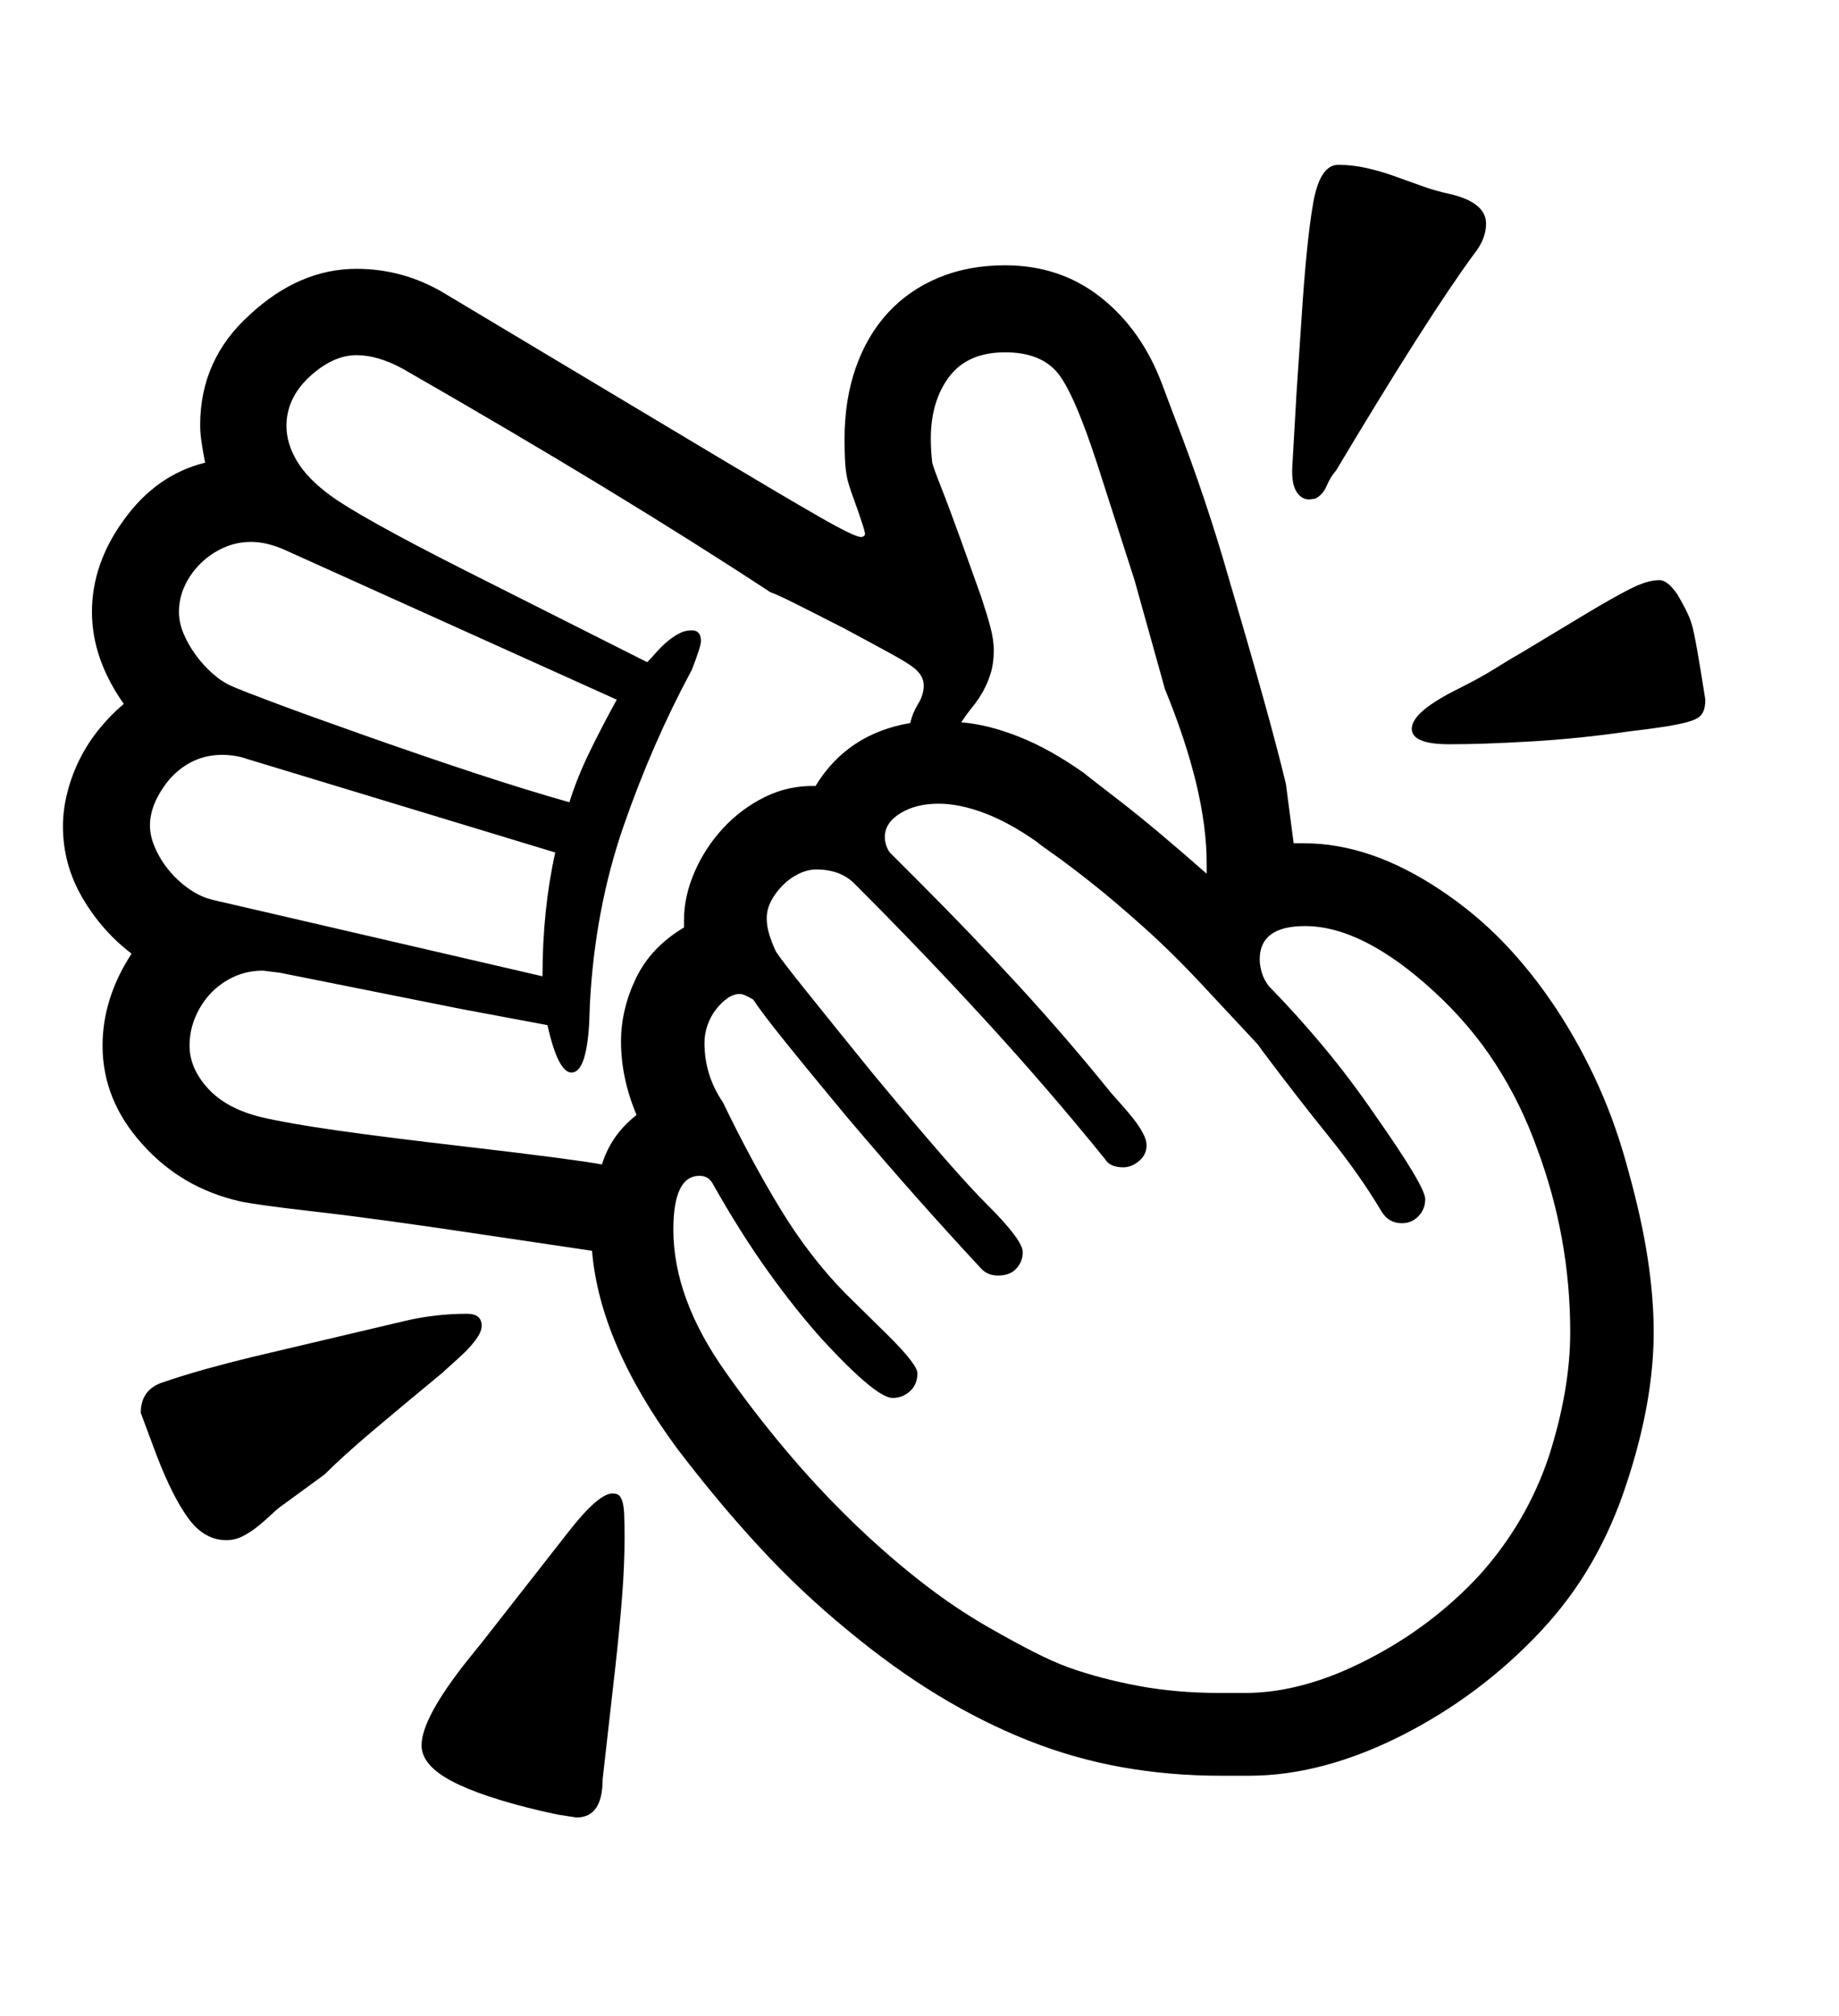 <svg xmlns="http://www.w3.org/2000/svg"
    viewBox="0 0 2600 2850">
  <!--
Digitized data copyright © 2011, Google Corporation.
Android is a trademark of Google and may be registered in certain jurisdictions.
Licensed under the Apache License, Version 2.0
http://www.apache.org/licenses/LICENSE-2.0
  -->
<path d="M2411 989L2411 989Q2411 1001 2407 1008 2403 1015 2391 1019 2379 1023 2357.5 1026.5 2336 1030 2302 1034L2302 1034Q2233 1044 2165 1048 2097 1052 2049 1052L2049 1052Q1996 1052 1996 1030L1996 1030Q1996 1006 2063 973L2063 973Q2093 958 2114.5 944.5 2136 931 2152 922L2152 922 2245 866Q2280 845 2304.5 832.5 2329 820 2346 820L2346 820Q2358 820 2372 841L2372 841Q2379 853 2384 863 2389 873 2392 883L2392 883Q2397 899 2411 989ZM1859 705L1859 705 1851 706Q1840 706 1833 695 1826 684 1827 661L1827 661 1833 556 1840 452Q1847 342 1856.5 287.5 1866 233 1892 233L1892 233Q1912 233 1932 237.5 1952 242 1971.5 249 1991 256 2010.5 263 2030 270 2049 274L2049 274Q2101 286 2101 316L2101 316Q2101 338 2084 359L2084 359Q2018 449 1889 665L1889 665Q1881 674 1875.5 687 1870 700 1859 705ZM660 1857L660 1857Q681 1857 681 1874L681 1874Q681 1882 673.5 1892.5 666 1903 656 1912.5 646 1922 637.5 1929.5 629 1937 626 1940L626 1940Q569 1987 527 2022.5 485 2058 459 2084L459 2084 403 2125Q394 2131 384.5 2140 375 2149 364.5 2157.5 354 2166 343 2171.5 332 2177 320 2177L320 2177Q289 2177 266.5 2146.5 244 2116 221 2056L221 2056 199 1997Q199 1966 227 1955L227 1955Q259 1944 291.5 1935 324 1926 357 1918L357 1918 573 1867Q616 1857 660 1857ZM866 2111L866 2111Q872 2111 875 2113.5 878 2116 880 2122.5 882 2129 882.5 2141 883 2153 883 2174L883 2174Q883 2212 879.5 2257 876 2302 870 2356L870 2356 852 2515Q852 2569 815 2569L815 2569 789 2565 766 2560Q681 2540 638.5 2517.5 596 2495 596 2467L596 2467Q596 2429 660 2348L660 2348 681 2322Q761 2220 803.5 2165.5 846 2111 866 2111ZM212 1167L212 1167Q212 1182 219.5 1199 227 1216 239.5 1231 252 1246 268 1257 284 1268 301 1272L301 1272 767 1380Q767 1286 785 1205L785 1205 350 1073Q333 1067 314 1067L314 1067Q271 1067 240 1101L240 1101Q212 1135 212 1167ZM253 865L253 865Q253 880 259.5 895.5 266 911 276.5 925.5 287 940 300.5 952 314 964 328 970L328 970Q339 975 385.5 992.5 432 1010 517 1040L517 1040Q602 1070 673.5 1093.5 745 1117 805 1134L805 1134Q816 1099 833.5 1063 851 1027 872 989L872 989 402 777Q377 766 355 766L355 766Q334 766 315.5 774.5 297 783 283 797 269 811 261 828.5 253 846 253 865ZM1421 498L1421 498Q1368 498 1342 532.5 1316 567 1316 620L1316 620Q1316 628 1316.5 636.5 1317 645 1318 654L1318 654Q1320 662 1330.5 688.5 1341 715 1358 762L1358 762 1387 843Q1395 867 1400 885.5 1405 904 1405 919L1405 919Q1405 937 1401 950.5 1397 964 1390.5 976 1384 988 1375.5 998.5 1367 1009 1359 1021L1359 1021Q1397 1024 1441 1041.5 1485 1059 1533 1093L1533 1093Q1535 1095 1583 1132 1631 1169 1706 1235L1706 1235 1706 1220Q1706 1118 1647 974L1647 974 1604 820 1551 655Q1519 557 1496 528L1496 528Q1472 498 1421 498ZM851 1646L851 1646Q864 1604 900 1576L900 1576Q889 1550 883.5 1524 878 1498 878 1472L878 1472Q878 1427 899 1383 920 1339 967 1311L967 1311 967 1301Q967 1267 982 1232.5 997 1198 1022.5 1170.5 1048 1143 1081.5 1126.5 1115 1110 1153 1111L1153 1111Q1198 1037 1287 1022L1287 1022Q1290 1008 1298 995 1306 982 1306 969L1306 969Q1306 955 1292 944L1292 944Q1285 938 1260.5 924.5 1236 911 1193 888L1193 888Q1150 866 1124 853 1098 840 1089 837L1089 837Q984 768 855 689.5 726 611 569 521L569 521Q534 502 504 502L504 502Q470 502 436 534L436 534Q405 564 405 602L405 602Q405 627 420 652 435 677 468 701L468 701Q487 715 533.5 741 580 767 655 805L655 805 915 936Q921 930 927.5 922.5 934 915 942 908 950 901 959 896 968 891 978 891L978 891Q991 891 991 906L991 906Q991 914 978 947L978 947Q922 1051 881.5 1168 841 1285 834 1419L834 1419 833 1446Q829 1516 808 1516L808 1516Q789 1516 774 1449L774 1449 651 1426 396 1375 372 1372Q349 1372 330 1381 311 1390 297.5 1404.5 284 1419 276 1438 268 1457 268 1478L268 1478Q268 1510 294 1538.5 320 1567 369 1579L369 1579Q407 1588 477.5 1598 548 1608 652 1620L652 1620Q738 1630 787 1636.5 836 1643 851 1646ZM2220 1883L2220 1883Q2220 1749 2173 1623L2173 1623Q2150 1559 2114.5 1504 2079 1449 2028 1402L2028 1402Q1927 1309 1845 1309L1845 1309Q1781 1309 1781 1356L1781 1356Q1781 1365 1784 1375 1787 1385 1794 1394L1794 1394Q1835 1436 1872 1480.5 1909 1525 1944 1576L1944 1576Q2015 1677 2015 1695L2015 1695Q2015 1709 2005.5 1719 1996 1729 1982 1729L1982 1729Q1963 1729 1953 1712L1953 1712Q1922 1660 1878 1605.5 1834 1551 1786 1487L1786 1487 1778 1476 1708 1401Q1661 1350 1618 1311.5 1575 1273 1542 1247 1509 1221 1489 1207 1469 1193 1466 1190L1466 1190Q1426 1162 1391 1149 1356 1136 1327 1136L1327 1136Q1295 1136 1273 1149.5 1251 1163 1251 1183L1251 1183Q1251 1195 1258 1205L1258 1205 1301 1248Q1373 1320 1440.5 1393.5 1508 1467 1571 1545L1571 1545Q1578 1553 1586.5 1562.5 1595 1572 1602.5 1581.5 1610 1591 1615.5 1601 1621 1611 1621 1619L1621 1619Q1621 1632 1610.5 1641 1600 1650 1588 1650L1588 1650Q1569 1650 1562 1638L1562 1638Q1481 1538 1392.5 1441.5 1304 1345 1208 1249L1208 1249Q1188 1229 1154 1229L1154 1229Q1142 1229 1129.5 1235 1117 1241 1107 1251 1097 1261 1090.5 1273 1084 1285 1084 1298L1084 1298Q1084 1309 1087.5 1320.5 1091 1332 1097 1345L1097 1345Q1104 1356 1138 1398.5 1172 1441 1232 1515L1232 1515Q1353 1661 1396 1703L1396 1703Q1446 1753 1446 1770L1446 1770Q1446 1783 1437 1793 1428 1803 1411 1803L1411 1803Q1397 1803 1388 1794L1388 1794Q1346 1749 1298 1695 1250 1641 1195 1576L1195 1576Q1141 1511 1108.5 1470.5 1076 1430 1065 1413L1065 1413Q1052 1405 1046 1405L1046 1405Q1037 1405 1028.5 1411 1020 1417 1012.5 1426.5 1005 1436 1000.5 1448.5 996 1461 996 1474L996 1474Q996 1520 1022 1558L1022 1558Q1061 1639 1102.5 1707.5 1144 1776 1195 1828L1195 1828 1257 1889Q1297 1929 1297 1941L1297 1941Q1297 1957 1286.5 1966.5 1276 1976 1262 1976L1262 1976Q1239 1976 1164 1895L1164 1895Q1126 1853 1086.5 1798 1047 1743 1007 1672L1007 1672Q1001 1662 989 1662L989 1662Q952 1662 952 1738L952 1738Q952 1836 1027 1941L1027 1941Q1065 1995 1109 2047.5 1153 2100 1200.5 2146.5 1248 2193 1298 2232.5 1348 2272 1399 2301L1399 2301Q1434 2321 1461.5 2335 1489 2349 1511 2357L1511 2357Q1556 2373 1609.5 2383 1663 2393 1725 2393L1725 2393 1760 2393Q1842 2393 1933 2346L1933 2346Q2025 2299 2093 2225L2093 2225Q2159 2151 2190 2058L2190 2058Q2220 1964 2220 1883ZM2338 1883L2338 1883Q2338 1982 2299 2099L2299 2099Q2280 2157 2250.5 2208.5 2221 2260 2179 2305L2179 2305Q2094 2396 1982 2453L1982 2453Q1869 2510 1766 2510L1766 2510 1726 2510Q1654 2510 1586.5 2498 1519 2486 1454.5 2460.5 1390 2435 1326.5 2396.5 1263 2358 1198 2304L1198 2304Q1132 2250 1073 2186 1014 2122 957 2047L957 2047Q848 1899 837 1768L837 1768 689 1746Q536 1723 448.5 1713 361 1703 339 1698L339 1698Q256 1679 201 1617L201 1617Q145 1555 145 1478L145 1478Q145 1411 186 1348L186 1348Q144 1316 116.5 1269 89 1222 89 1168L89 1168Q89 1144 95.5 1119 102 1094 113.5 1071.5 125 1049 141 1029.5 157 1010 175 995L175 995Q130 931 130 865L130 865Q130 797 175 735L175 735Q221 671 290 654L290 654Q287 639 285 625.5 283 612 283 601L283 601Q283 508 353 445L353 445Q423 380 504 380L504 380Q571 380 629 415L629 415 1015 646Q1107 701 1157.5 730 1208 759 1217 759L1217 759Q1223 759 1223 754L1223 754 1221 746Q1214 724 1208 708 1202 692 1199 681L1199 681Q1196 670 1195 655.5 1194 641 1194 621L1194 621Q1194 565 1210 519.5 1226 474 1255.5 442 1285 410 1327 392.5 1369 375 1421 375L1421 375Q1499 375 1556.5 420.5 1614 466 1643 543L1643 543 1658 583Q1684 650 1703.5 708.5 1723 767 1738 820L1738 820Q1767 918 1787 990 1807 1062 1818 1108L1818 1108 1829 1192 1844 1192Q1937 1192 2035 1257L2035 1257Q2085 1290 2125.5 1332 2166 1374 2201 1427L2201 1427Q2235 1479 2260.5 1536 2286 1593 2303 1658L2303 1658Q2321 1723 2329.5 1778.5 2338 1834 2338 1883Z"/>
</svg>